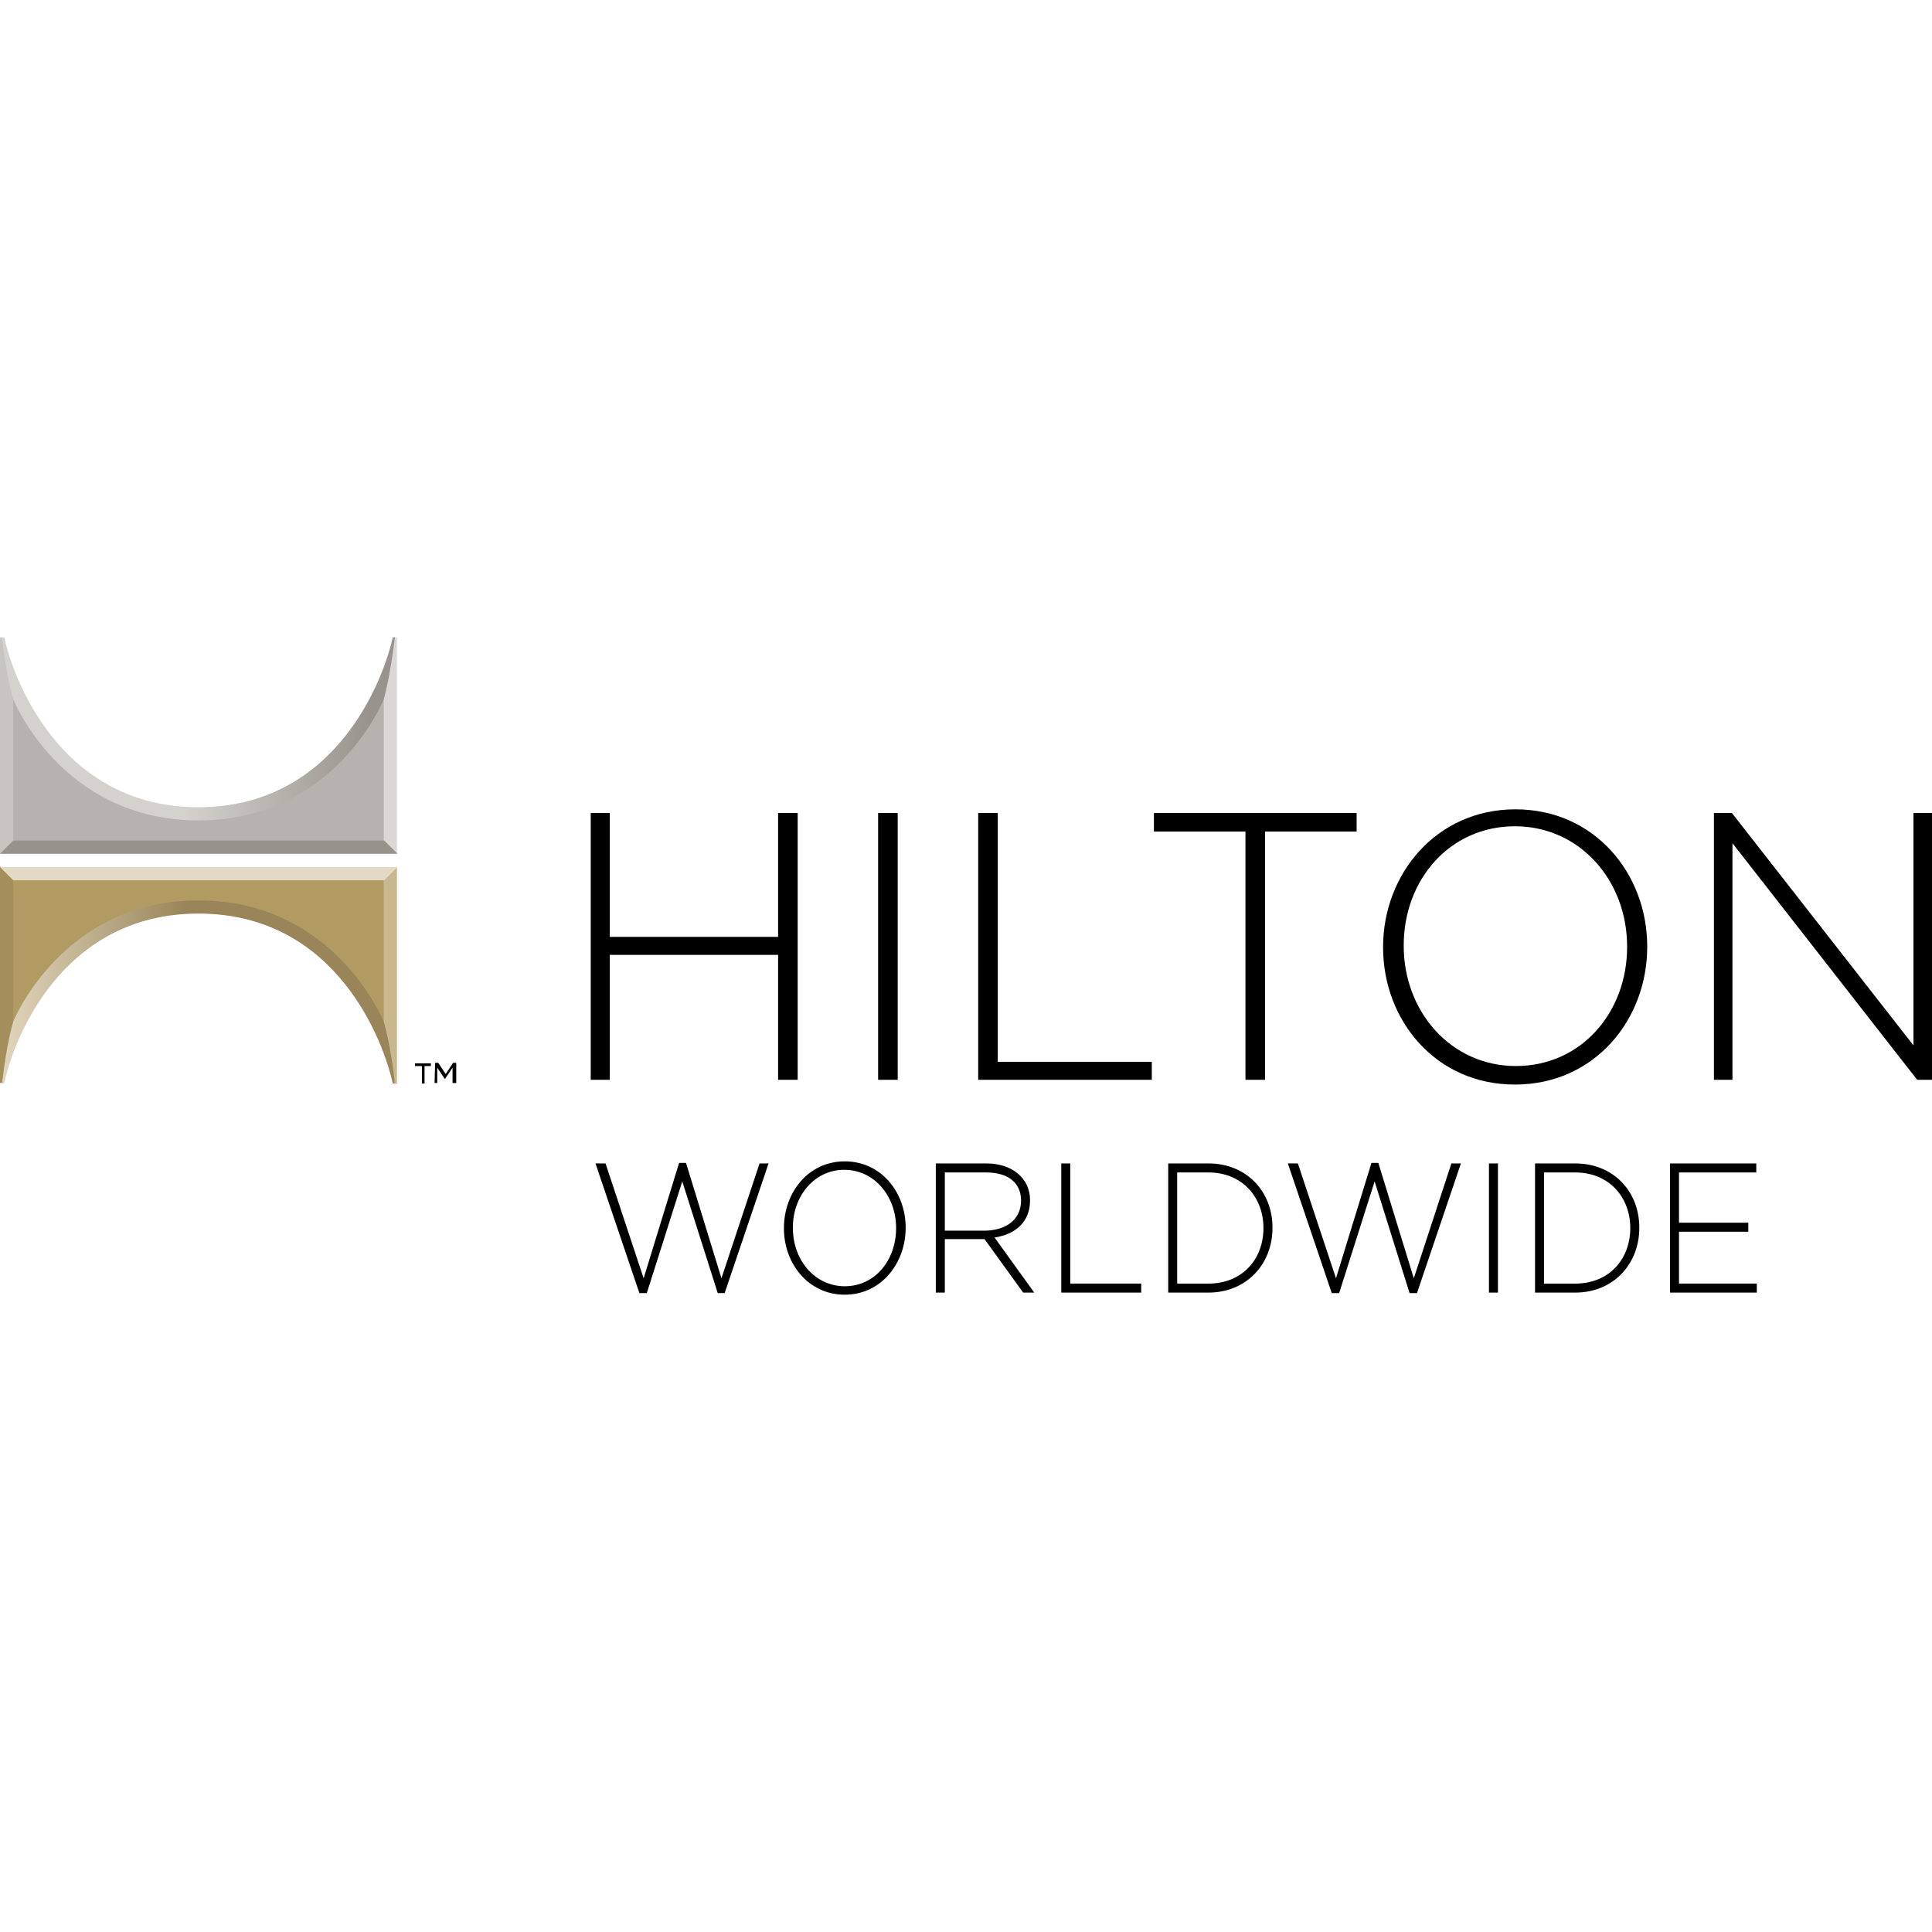 <?xml version="1.0" encoding="utf-8"?>
<!-- Generator: Adobe Illustrator 26.5.0, SVG Export Plug-In . SVG Version: 6.00 Build 0)  -->
<svg version="1.1" id="Layer_1" xmlns="http://www.w3.org/2000/svg" xmlns:xlink="http://www.w3.org/1999/xlink" x="0px" y="0px"
	 viewBox="0 0 512 512" style="enable-background:new 0 0 512 512;" xml:space="preserve">
<style type="text/css">
	.st0{fill:#B29B62;}
	.st1{fill:#B7B2AD;}
	.st2{fill:#A48E5C;}
	.st3{fill:#C9B88F;}
	.st4{fill:#DAD7D4;}
	.st5{fill:#C8C4C0;}
	.st6{fill:#98928C;}
	.st7{fill:#E3DAC5;}
	.st8{fill:url(#XMLID_00000075140489465563558400000014128173810921494427_);}
	.st9{fill:url(#XMLID_00000114753325438564625340000000391217075412852866_);}
</style>
<g id="XMLID_1_">
	<path id="XMLID_5_" d="M115.31,281.67h0.84l1.96,2.95l1.96-2.95h0.84V287h-0.98v-4.07l-1.96,2.95h-0.14l-1.96-2.95V287h-0.7
		 M111.66,282.51h-1.68v-0.7h4.21v0.7h-1.68v4.63h-0.7v-4.63H111.66z"/>
	<path id="XMLID_6_" class="st0" d="M52.6,239.45c-36.33,0-49.94,34.23-49.94,34.23v-42.22h99.73v40.96
		C102.54,272.55,88.93,239.45,52.6,239.45"/>
	<path id="XMLID_7_" class="st1" d="M52.6,216.3c-36.33,0-49.94-34.09-49.94-34.09v41.24h99.73v-41.24
		C102.54,182.22,88.93,216.3,52.6,216.3"/>
	<path id="XMLID_8_" class="st2" d="M3.51,231.45v42.22c0,0-0.7,3.09-2.95,13.33H0v-57.37"/>
	<path id="XMLID_9_" class="st3" d="M104.64,287.14c-2.1-9.82-2.95-12.62-2.95-12.62v-42.92l3.51-1.68v57.37"/>
	<path id="XMLID_10_" class="st4" d="M104.64,168.89c-2.1,9.96-2.95,12.2-2.95,12.2v42.36l3.51,2.81v-57.37"/>
	<path id="XMLID_11_" class="st5" d="M3.51,223.46v-43.48c0,0-0.7-0.98-2.95-11.08H0v57.37"/>
	<polyline id="XMLID_12_" class="st6" points="101.84,222.76 3.51,222.76 0,226.26 105.35,226.26 	"/>
	<polyline id="XMLID_13_" class="st7" points="0,229.77 3.51,233.28 101.84,233.28 105.35,229.77 	"/>
	
		<linearGradient id="XMLID_00000142870682160572550760000013900584961972647861_" gradientUnits="userSpaceOnUse" x1="-420.698" y1="639.291" x2="-419.181" y2="639.291" gradientTransform="matrix(65 0 0 -65 27345 41747.098)">
		<stop  offset="0" style="stop-color:#D5D2CE"/>
		<stop  offset="0.5" style="stop-color:#D5D2CE"/>
		<stop  offset="1" style="stop-color:#98938C"/>
	</linearGradient>
	<path id="XMLID_14_" style="fill:url(#XMLID_00000142870682160572550760000013900584961972647861_);" d="M104.08,168.89
		c-2.24,10.52-14.73,45.03-51.48,45.03c-36.89,0-49.24-34.65-51.48-45.03H0.56c1.12,10.52,2.95,16.41,2.95,16.41
		s12.76,32.12,49.1,32.12s49.1-32.12,49.1-32.12s1.68-5.89,2.95-16.41"/>
	
		<linearGradient id="XMLID_00000062899797818751625310000000150372112210554786_" gradientUnits="userSpaceOnUse" x1="-420.698" y1="638.925" x2="-419.181" y2="638.925" gradientTransform="matrix(65 0 0 -65 27345 41792.992)">
		<stop  offset="0" style="stop-color:#E2D7C0"/>
		<stop  offset="0.5" style="stop-color:#998559"/>
		<stop  offset="1" style="stop-color:#998559"/>
	</linearGradient>
	<path id="XMLID_15_" style="fill:url(#XMLID_00000062899797818751625310000000150372112210554786_);" d="M3.51,270.73
		c0,0-1.82,5.89-2.95,16.41h0.56c2.1-10.52,14.59-45.03,51.48-45.03s49.24,34.51,51.48,45.03h0.56
		c-1.12-10.52-2.95-16.41-2.95-16.41s-12.91-32.12-49.1-32.12S3.51,270.73,3.51,270.73"/>
	<polygon id="XMLID_16_" points="206.2,286.16 206.2,253.05 161.6,253.05 161.6,286.16 156.55,286.16 156.55,215.46 161.6,215.46 
		161.6,248.28 206.2,248.28 206.2,215.46 211.39,215.46 211.39,286.16 	"/>
	<polygon id="XMLID_17_" points="232.71,286.16 232.71,215.46 237.9,215.46 237.9,286.16 	"/>
	<polygon id="XMLID_18_" points="259.23,286.16 259.23,215.46 264.42,215.46 264.42,281.39 305.24,281.39 305.24,286.16 	"/>
	<polygon id="XMLID_19_" points="335.25,220.37 335.25,286.16 330.06,286.16 330.06,220.37 305.8,220.37 305.8,215.46 
		359.52,215.46 359.52,220.37 	"/>
	<path id="XMLID_22_" d="M401.46,287.42c-21.04,0-34.93-17.11-34.93-36.33v-0.14c0-19.22,14.03-36.47,35.07-36.47
		c21.04,0,34.93,17.11,34.93,36.33v0.14C436.53,270.17,422.65,287.42,401.46,287.42z M431.2,250.81c0-17.39-12.48-31.84-29.74-31.84
		c-17.25,0-29.46,14.17-29.46,31.56v0.14c0,17.39,12.48,31.84,29.74,31.84c17.25,0,29.46-14.17,29.46-31.56V250.81z"/>
	<polygon id="XMLID_23_" points="508.07,286.16 459.12,223.46 459.12,286.16 454.21,286.16 454.21,215.46 458.98,215.46 
		507.09,277.04 507.09,215.46 512,215.46 512,286.16 	"/>
	<polygon id="XMLID_24_" points="192.04,342.69 190.21,342.69 180.81,313.09 171.41,342.69 169.45,342.69 157.81,308.32 
		160.47,308.32 170.57,338.76 179.97,308.18 181.8,308.18 191.19,338.76 201.29,308.32 203.68,308.32 	"/>
	<path id="XMLID_27_" d="M223.88,343.11c-9.68,0-16.13-8.28-16.13-17.53v-0.14c0-9.4,6.45-17.67,16.13-17.67s16.13,8.28,16.13,17.53
		v0.14C240.01,334.69,233.56,343.11,223.88,343.11z M237.48,325.44c0-8.42-5.75-15.43-13.75-15.43c-7.86,0-13.61,6.87-13.61,15.29
		v0.14c0,8.42,5.75,15.43,13.75,15.43C231.87,340.87,237.48,333.99,237.48,325.44L237.48,325.44z"/>
	<path id="XMLID_30_" d="M271.15,342.55l-10.24-14.17h-10.52v14.17H248v-34.23h13.47c6.87,0,11.5,4.07,11.5,9.68v0.14
		c0,5.75-3.93,8.98-9.4,9.82l10.52,14.59H271.15L271.15,342.55z M270.59,318.14c0-4.63-3.37-7.43-9.26-7.43h-10.94v15.43h10.8
		C266.66,326,270.59,323.19,270.59,318.14L270.59,318.14L270.59,318.14z"/>
	<polygon id="XMLID_31_" points="281.25,342.55 281.25,308.32 283.63,308.32 283.63,340.16 302.43,340.16 302.43,342.55 	"/>
	<path id="XMLID_34_" d="M320.25,342.55h-10.66v-34.23h10.66c10.1,0,16.97,7.43,16.97,16.97v0.14
		C337.22,334.97,330.35,342.55,320.25,342.55z M334.83,325.44c0-8.14-5.61-14.73-14.59-14.73h-8.28v29.46h8.28
		C329.22,340.16,334.83,333.71,334.83,325.44L334.83,325.44z"/>
	<polygon id="XMLID_35_" points="375.51,342.69 373.55,342.69 364.29,313.09 354.89,342.69 352.93,342.69 341.29,308.32 
		343.95,308.32 354.05,338.76 363.45,308.18 365.27,308.18 374.67,338.76 384.63,308.32 387.16,308.32 	"/>
	<rect id="XMLID_36_" x="394.59" y="308.32" width="2.38" height="34.23"/>
	<path id="XMLID_39_" d="M417.46,342.55h-10.66v-34.23h10.66c10.1,0,16.97,7.43,16.97,16.97v0.14
		C434.43,334.97,427.56,342.55,417.46,342.55z M432.04,325.44c0-8.14-5.61-14.73-14.59-14.73h-8.28v29.46h8.28
		C426.43,340.16,432.04,333.71,432.04,325.44L432.04,325.44z"/>
	<polygon id="XMLID_40_" points="442.56,342.55 442.56,308.32 465.43,308.32 465.43,310.71 444.95,310.71 444.95,324.03 
		463.32,324.03 463.32,326.42 444.95,326.42 444.95,340.16 465.57,340.16 465.57,342.55 	"/>
</g>
</svg>
